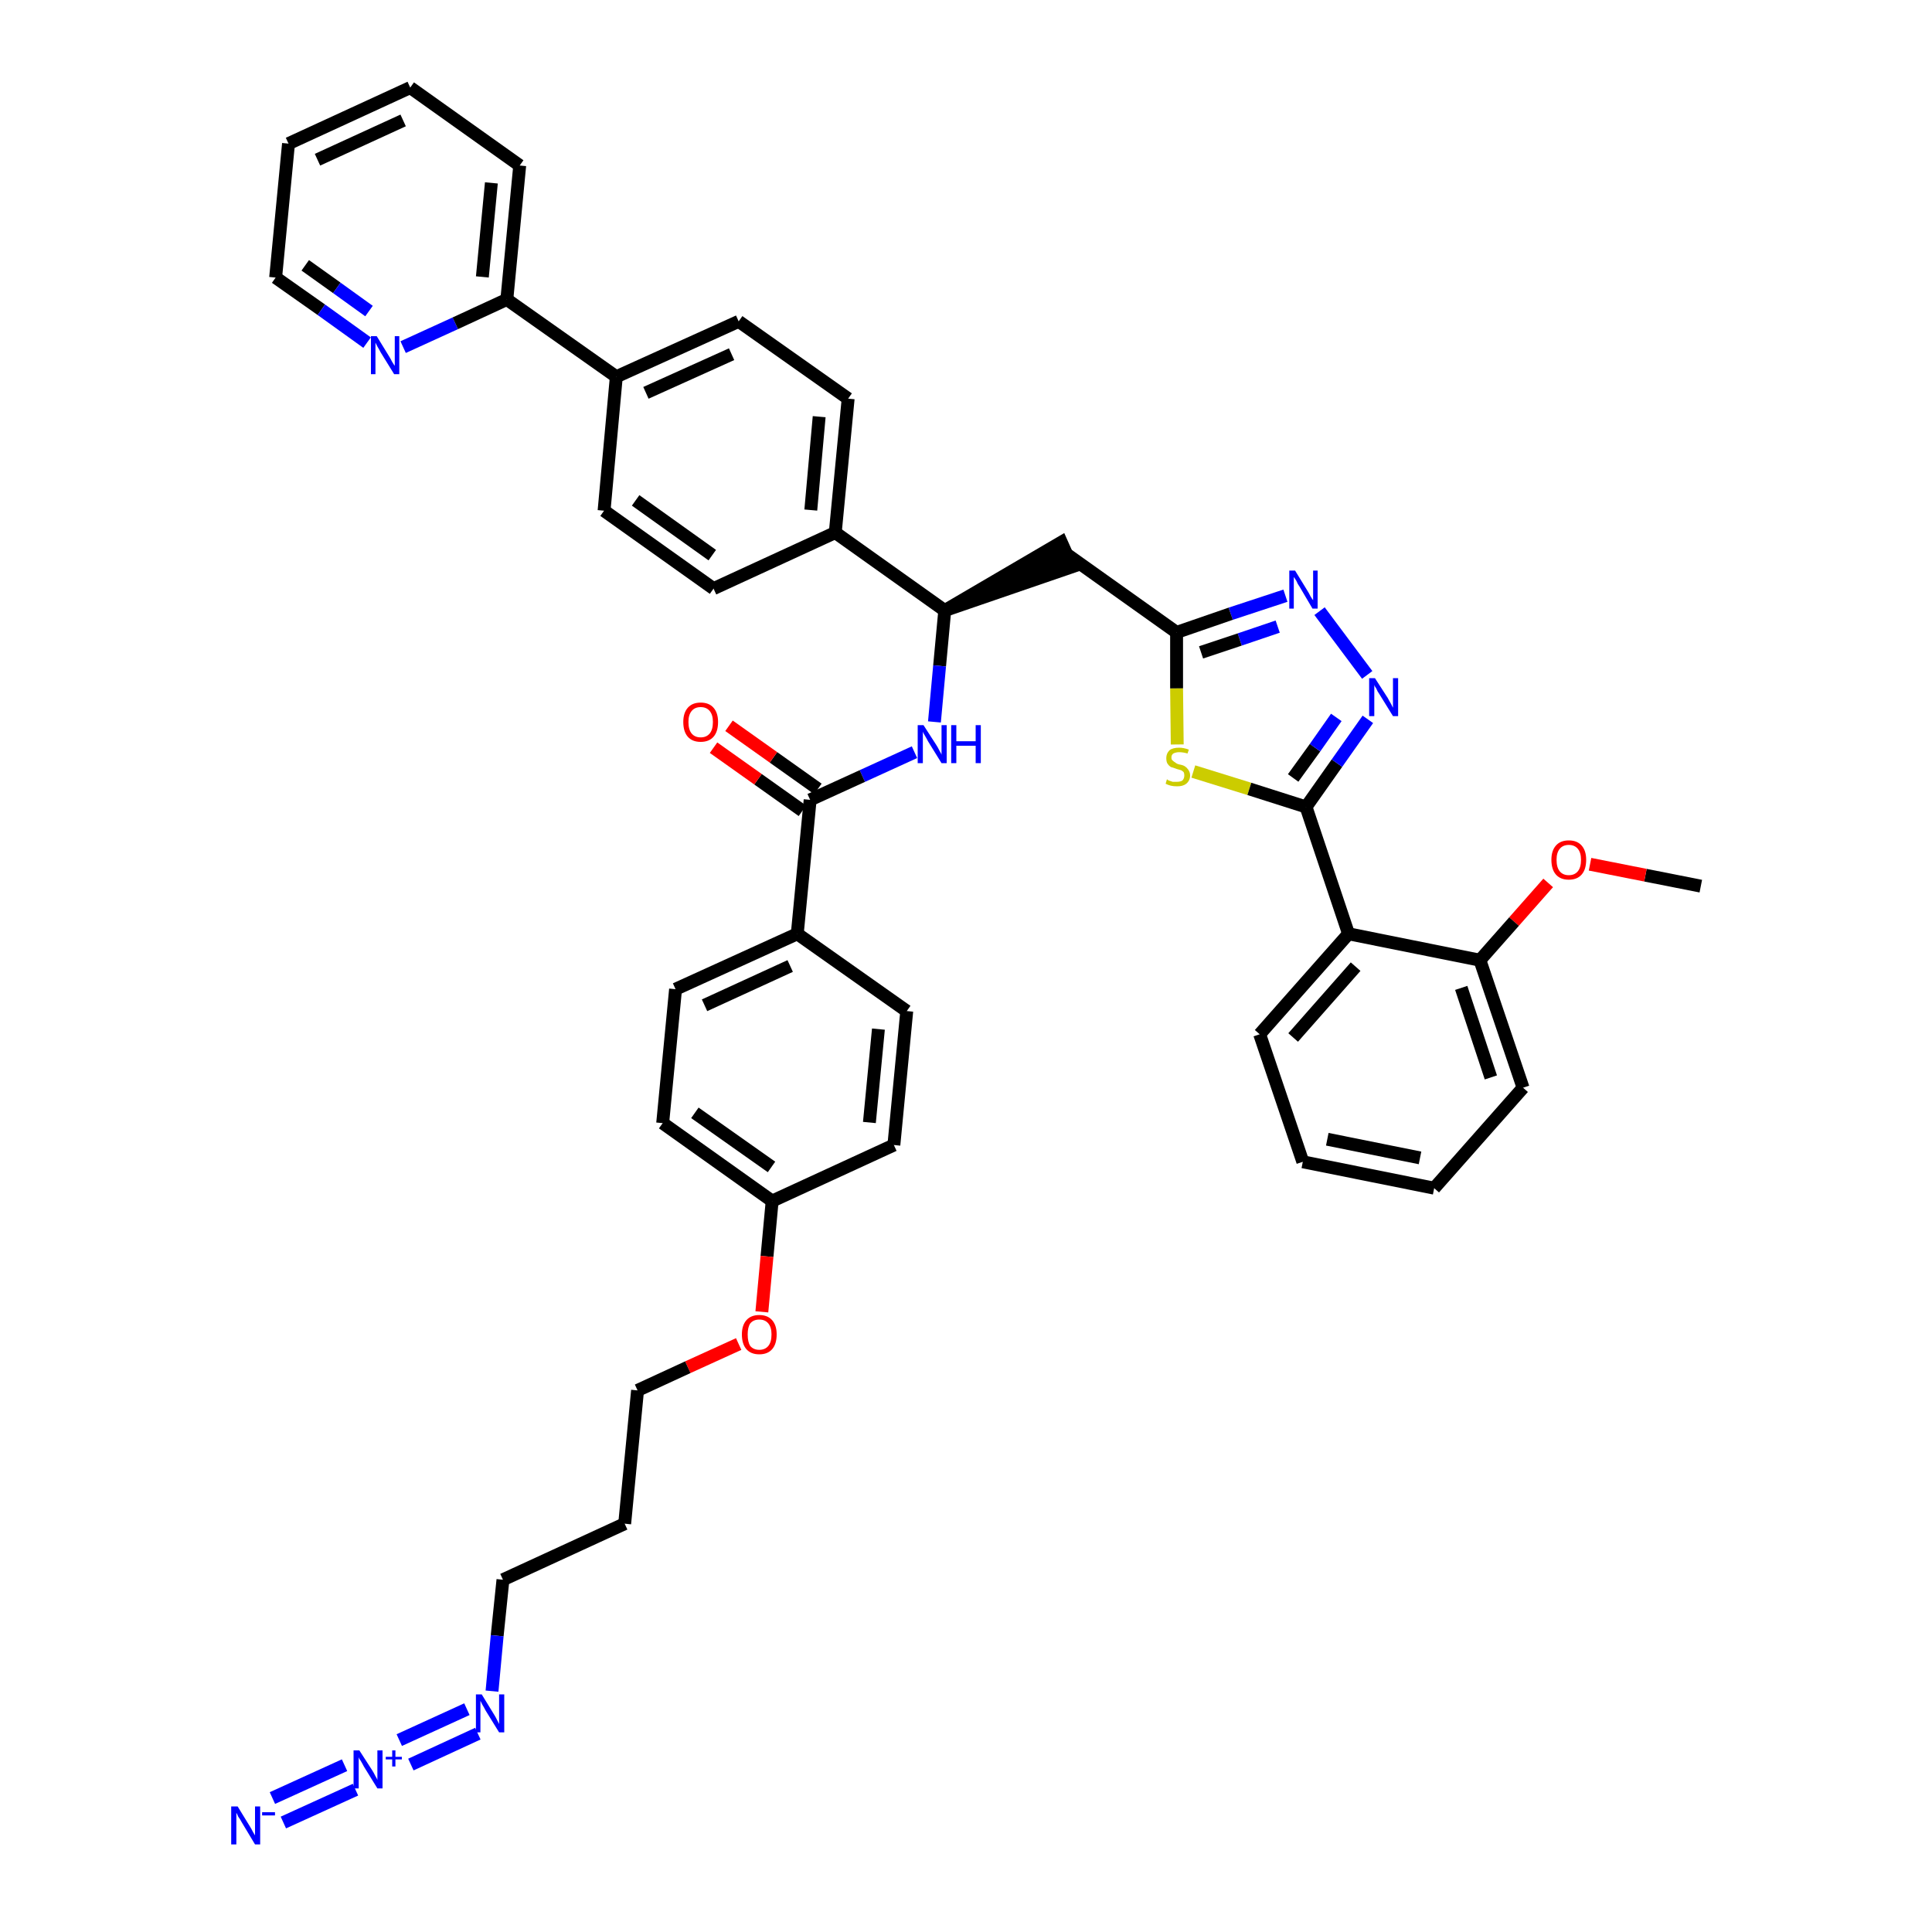 <?xml version='1.0' encoding='iso-8859-1'?>
<svg version='1.1' baseProfile='full'
              xmlns='http://www.w3.org/2000/svg'
                      xmlns:rdkit='http://www.rdkit.org/xml'
                      xmlns:xlink='http://www.w3.org/1999/xlink'
                  xml:space='preserve'
width='300px' height='300px' viewBox='0 0 300 300'>
<!-- END OF HEADER -->
<path class='bond-0 atom-0 atom-1' d='M 264.1,137.6 L 255.5,135.9' style='fill:none;fill-rule:evenodd;stroke:#000000;stroke-width:2.0px;stroke-linecap:butt;stroke-linejoin:miter;stroke-opacity:1' />
<path class='bond-0 atom-0 atom-1' d='M 255.5,135.9 L 246.9,134.2' style='fill:none;fill-rule:evenodd;stroke:#FF0000;stroke-width:2.0px;stroke-linecap:butt;stroke-linejoin:miter;stroke-opacity:1' />
<path class='bond-1 atom-1 atom-2' d='M 240.4,137.1 L 235.1,143.1' style='fill:none;fill-rule:evenodd;stroke:#FF0000;stroke-width:2.0px;stroke-linecap:butt;stroke-linejoin:miter;stroke-opacity:1' />
<path class='bond-1 atom-1 atom-2' d='M 235.1,143.1 L 229.8,149.1' style='fill:none;fill-rule:evenodd;stroke:#000000;stroke-width:2.0px;stroke-linecap:butt;stroke-linejoin:miter;stroke-opacity:1' />
<path class='bond-2 atom-2 atom-3' d='M 229.8,149.1 L 236.5,168.9' style='fill:none;fill-rule:evenodd;stroke:#000000;stroke-width:2.0px;stroke-linecap:butt;stroke-linejoin:miter;stroke-opacity:1' />
<path class='bond-2 atom-2 atom-3' d='M 226.9,153.4 L 231.5,167.3' style='fill:none;fill-rule:evenodd;stroke:#000000;stroke-width:2.0px;stroke-linecap:butt;stroke-linejoin:miter;stroke-opacity:1' />
<path class='bond-42 atom-7 atom-2' d='M 209.4,145.0 L 229.8,149.1' style='fill:none;fill-rule:evenodd;stroke:#000000;stroke-width:2.0px;stroke-linecap:butt;stroke-linejoin:miter;stroke-opacity:1' />
<path class='bond-3 atom-3 atom-4' d='M 236.5,168.9 L 222.7,184.5' style='fill:none;fill-rule:evenodd;stroke:#000000;stroke-width:2.0px;stroke-linecap:butt;stroke-linejoin:miter;stroke-opacity:1' />
<path class='bond-4 atom-4 atom-5' d='M 222.7,184.5 L 202.3,180.4' style='fill:none;fill-rule:evenodd;stroke:#000000;stroke-width:2.0px;stroke-linecap:butt;stroke-linejoin:miter;stroke-opacity:1' />
<path class='bond-4 atom-4 atom-5' d='M 220.5,179.8 L 206.1,176.9' style='fill:none;fill-rule:evenodd;stroke:#000000;stroke-width:2.0px;stroke-linecap:butt;stroke-linejoin:miter;stroke-opacity:1' />
<path class='bond-5 atom-5 atom-6' d='M 202.3,180.4 L 195.6,160.6' style='fill:none;fill-rule:evenodd;stroke:#000000;stroke-width:2.0px;stroke-linecap:butt;stroke-linejoin:miter;stroke-opacity:1' />
<path class='bond-6 atom-6 atom-7' d='M 195.6,160.6 L 209.4,145.0' style='fill:none;fill-rule:evenodd;stroke:#000000;stroke-width:2.0px;stroke-linecap:butt;stroke-linejoin:miter;stroke-opacity:1' />
<path class='bond-6 atom-6 atom-7' d='M 200.8,161.1 L 210.5,150.1' style='fill:none;fill-rule:evenodd;stroke:#000000;stroke-width:2.0px;stroke-linecap:butt;stroke-linejoin:miter;stroke-opacity:1' />
<path class='bond-7 atom-7 atom-8' d='M 209.4,145.0 L 202.8,125.3' style='fill:none;fill-rule:evenodd;stroke:#000000;stroke-width:2.0px;stroke-linecap:butt;stroke-linejoin:miter;stroke-opacity:1' />
<path class='bond-8 atom-8 atom-9' d='M 202.8,125.3 L 207.6,118.5' style='fill:none;fill-rule:evenodd;stroke:#000000;stroke-width:2.0px;stroke-linecap:butt;stroke-linejoin:miter;stroke-opacity:1' />
<path class='bond-8 atom-8 atom-9' d='M 207.6,118.5 L 212.4,111.7' style='fill:none;fill-rule:evenodd;stroke:#0000FF;stroke-width:2.0px;stroke-linecap:butt;stroke-linejoin:miter;stroke-opacity:1' />
<path class='bond-8 atom-8 atom-9' d='M 200.8,120.8 L 204.2,116.1' style='fill:none;fill-rule:evenodd;stroke:#000000;stroke-width:2.0px;stroke-linecap:butt;stroke-linejoin:miter;stroke-opacity:1' />
<path class='bond-8 atom-8 atom-9' d='M 204.2,116.1 L 207.5,111.4' style='fill:none;fill-rule:evenodd;stroke:#0000FF;stroke-width:2.0px;stroke-linecap:butt;stroke-linejoin:miter;stroke-opacity:1' />
<path class='bond-43 atom-42 atom-8' d='M 185.3,119.8 L 194.0,122.5' style='fill:none;fill-rule:evenodd;stroke:#CCCC00;stroke-width:2.0px;stroke-linecap:butt;stroke-linejoin:miter;stroke-opacity:1' />
<path class='bond-43 atom-42 atom-8' d='M 194.0,122.5 L 202.8,125.3' style='fill:none;fill-rule:evenodd;stroke:#000000;stroke-width:2.0px;stroke-linecap:butt;stroke-linejoin:miter;stroke-opacity:1' />
<path class='bond-9 atom-9 atom-10' d='M 212.3,104.8 L 204.9,94.9' style='fill:none;fill-rule:evenodd;stroke:#0000FF;stroke-width:2.0px;stroke-linecap:butt;stroke-linejoin:miter;stroke-opacity:1' />
<path class='bond-10 atom-10 atom-11' d='M 199.6,92.5 L 191.1,95.3' style='fill:none;fill-rule:evenodd;stroke:#0000FF;stroke-width:2.0px;stroke-linecap:butt;stroke-linejoin:miter;stroke-opacity:1' />
<path class='bond-10 atom-10 atom-11' d='M 191.1,95.3 L 182.7,98.2' style='fill:none;fill-rule:evenodd;stroke:#000000;stroke-width:2.0px;stroke-linecap:butt;stroke-linejoin:miter;stroke-opacity:1' />
<path class='bond-10 atom-10 atom-11' d='M 198.4,97.3 L 192.5,99.3' style='fill:none;fill-rule:evenodd;stroke:#0000FF;stroke-width:2.0px;stroke-linecap:butt;stroke-linejoin:miter;stroke-opacity:1' />
<path class='bond-10 atom-10 atom-11' d='M 192.5,99.3 L 186.5,101.3' style='fill:none;fill-rule:evenodd;stroke:#000000;stroke-width:2.0px;stroke-linecap:butt;stroke-linejoin:miter;stroke-opacity:1' />
<path class='bond-11 atom-11 atom-12' d='M 182.7,98.2 L 165.7,86.1' style='fill:none;fill-rule:evenodd;stroke:#000000;stroke-width:2.0px;stroke-linecap:butt;stroke-linejoin:miter;stroke-opacity:1' />
<path class='bond-41 atom-11 atom-42' d='M 182.7,98.2 L 182.7,106.9' style='fill:none;fill-rule:evenodd;stroke:#000000;stroke-width:2.0px;stroke-linecap:butt;stroke-linejoin:miter;stroke-opacity:1' />
<path class='bond-41 atom-11 atom-42' d='M 182.7,106.9 L 182.8,115.6' style='fill:none;fill-rule:evenodd;stroke:#CCCC00;stroke-width:2.0px;stroke-linecap:butt;stroke-linejoin:miter;stroke-opacity:1' />
<path class='bond-12 atom-13 atom-12' d='M 146.7,94.8 L 166.5,88.0 L 164.8,84.2 Z' style='fill:#000000;fill-rule:evenodd;fill-opacity:1;stroke:#000000;stroke-width:2.0px;stroke-linecap:butt;stroke-linejoin:miter;stroke-opacity:1;' />
<path class='bond-13 atom-13 atom-14' d='M 146.7,94.8 L 145.9,103.4' style='fill:none;fill-rule:evenodd;stroke:#000000;stroke-width:2.0px;stroke-linecap:butt;stroke-linejoin:miter;stroke-opacity:1' />
<path class='bond-13 atom-13 atom-14' d='M 145.9,103.4 L 145.1,112.1' style='fill:none;fill-rule:evenodd;stroke:#0000FF;stroke-width:2.0px;stroke-linecap:butt;stroke-linejoin:miter;stroke-opacity:1' />
<path class='bond-29 atom-13 atom-30' d='M 146.7,94.8 L 129.7,82.7' style='fill:none;fill-rule:evenodd;stroke:#000000;stroke-width:2.0px;stroke-linecap:butt;stroke-linejoin:miter;stroke-opacity:1' />
<path class='bond-14 atom-14 atom-15' d='M 142.0,116.8 L 133.9,120.5' style='fill:none;fill-rule:evenodd;stroke:#0000FF;stroke-width:2.0px;stroke-linecap:butt;stroke-linejoin:miter;stroke-opacity:1' />
<path class='bond-14 atom-14 atom-15' d='M 133.9,120.5 L 125.8,124.2' style='fill:none;fill-rule:evenodd;stroke:#000000;stroke-width:2.0px;stroke-linecap:butt;stroke-linejoin:miter;stroke-opacity:1' />
<path class='bond-15 atom-15 atom-16' d='M 127.0,122.5 L 120.1,117.6' style='fill:none;fill-rule:evenodd;stroke:#000000;stroke-width:2.0px;stroke-linecap:butt;stroke-linejoin:miter;stroke-opacity:1' />
<path class='bond-15 atom-15 atom-16' d='M 120.1,117.6 L 113.2,112.7' style='fill:none;fill-rule:evenodd;stroke:#FF0000;stroke-width:2.0px;stroke-linecap:butt;stroke-linejoin:miter;stroke-opacity:1' />
<path class='bond-15 atom-15 atom-16' d='M 124.6,125.9 L 117.7,121.0' style='fill:none;fill-rule:evenodd;stroke:#000000;stroke-width:2.0px;stroke-linecap:butt;stroke-linejoin:miter;stroke-opacity:1' />
<path class='bond-15 atom-15 atom-16' d='M 117.7,121.0 L 110.8,116.1' style='fill:none;fill-rule:evenodd;stroke:#FF0000;stroke-width:2.0px;stroke-linecap:butt;stroke-linejoin:miter;stroke-opacity:1' />
<path class='bond-16 atom-15 atom-17' d='M 125.8,124.2 L 123.8,145.0' style='fill:none;fill-rule:evenodd;stroke:#000000;stroke-width:2.0px;stroke-linecap:butt;stroke-linejoin:miter;stroke-opacity:1' />
<path class='bond-17 atom-17 atom-18' d='M 123.8,145.0 L 104.9,153.6' style='fill:none;fill-rule:evenodd;stroke:#000000;stroke-width:2.0px;stroke-linecap:butt;stroke-linejoin:miter;stroke-opacity:1' />
<path class='bond-17 atom-17 atom-18' d='M 122.7,150.0 L 109.4,156.1' style='fill:none;fill-rule:evenodd;stroke:#000000;stroke-width:2.0px;stroke-linecap:butt;stroke-linejoin:miter;stroke-opacity:1' />
<path class='bond-44 atom-29 atom-17' d='M 140.8,157.0 L 123.8,145.0' style='fill:none;fill-rule:evenodd;stroke:#000000;stroke-width:2.0px;stroke-linecap:butt;stroke-linejoin:miter;stroke-opacity:1' />
<path class='bond-18 atom-18 atom-19' d='M 104.9,153.6 L 102.9,174.4' style='fill:none;fill-rule:evenodd;stroke:#000000;stroke-width:2.0px;stroke-linecap:butt;stroke-linejoin:miter;stroke-opacity:1' />
<path class='bond-19 atom-19 atom-20' d='M 102.9,174.4 L 119.9,186.5' style='fill:none;fill-rule:evenodd;stroke:#000000;stroke-width:2.0px;stroke-linecap:butt;stroke-linejoin:miter;stroke-opacity:1' />
<path class='bond-19 atom-19 atom-20' d='M 107.9,172.8 L 119.8,181.2' style='fill:none;fill-rule:evenodd;stroke:#000000;stroke-width:2.0px;stroke-linecap:butt;stroke-linejoin:miter;stroke-opacity:1' />
<path class='bond-20 atom-20 atom-21' d='M 119.9,186.5 L 119.1,195.1' style='fill:none;fill-rule:evenodd;stroke:#000000;stroke-width:2.0px;stroke-linecap:butt;stroke-linejoin:miter;stroke-opacity:1' />
<path class='bond-20 atom-20 atom-21' d='M 119.1,195.1 L 118.3,203.7' style='fill:none;fill-rule:evenodd;stroke:#FF0000;stroke-width:2.0px;stroke-linecap:butt;stroke-linejoin:miter;stroke-opacity:1' />
<path class='bond-27 atom-20 atom-28' d='M 119.9,186.5 L 138.8,177.8' style='fill:none;fill-rule:evenodd;stroke:#000000;stroke-width:2.0px;stroke-linecap:butt;stroke-linejoin:miter;stroke-opacity:1' />
<path class='bond-21 atom-21 atom-22' d='M 114.7,208.7 L 106.8,212.3' style='fill:none;fill-rule:evenodd;stroke:#FF0000;stroke-width:2.0px;stroke-linecap:butt;stroke-linejoin:miter;stroke-opacity:1' />
<path class='bond-21 atom-21 atom-22' d='M 106.8,212.3 L 99.0,215.9' style='fill:none;fill-rule:evenodd;stroke:#000000;stroke-width:2.0px;stroke-linecap:butt;stroke-linejoin:miter;stroke-opacity:1' />
<path class='bond-22 atom-22 atom-23' d='M 99.0,215.9 L 97.0,236.6' style='fill:none;fill-rule:evenodd;stroke:#000000;stroke-width:2.0px;stroke-linecap:butt;stroke-linejoin:miter;stroke-opacity:1' />
<path class='bond-23 atom-23 atom-24' d='M 97.0,236.6 L 78.1,245.3' style='fill:none;fill-rule:evenodd;stroke:#000000;stroke-width:2.0px;stroke-linecap:butt;stroke-linejoin:miter;stroke-opacity:1' />
<path class='bond-24 atom-24 atom-25' d='M 78.1,245.3 L 77.2,254.0' style='fill:none;fill-rule:evenodd;stroke:#000000;stroke-width:2.0px;stroke-linecap:butt;stroke-linejoin:miter;stroke-opacity:1' />
<path class='bond-24 atom-24 atom-25' d='M 77.2,254.0 L 76.4,262.6' style='fill:none;fill-rule:evenodd;stroke:#0000FF;stroke-width:2.0px;stroke-linecap:butt;stroke-linejoin:miter;stroke-opacity:1' />
<path class='bond-25 atom-25 atom-26' d='M 72.5,265.4 L 62.0,270.2' style='fill:none;fill-rule:evenodd;stroke:#0000FF;stroke-width:2.0px;stroke-linecap:butt;stroke-linejoin:miter;stroke-opacity:1' />
<path class='bond-25 atom-25 atom-26' d='M 74.2,269.2 L 63.8,274.0' style='fill:none;fill-rule:evenodd;stroke:#0000FF;stroke-width:2.0px;stroke-linecap:butt;stroke-linejoin:miter;stroke-opacity:1' />
<path class='bond-26 atom-26 atom-27' d='M 53.5,274.1 L 42.3,279.2' style='fill:none;fill-rule:evenodd;stroke:#0000FF;stroke-width:2.0px;stroke-linecap:butt;stroke-linejoin:miter;stroke-opacity:1' />
<path class='bond-26 atom-26 atom-27' d='M 55.2,277.9 L 44.0,283.0' style='fill:none;fill-rule:evenodd;stroke:#0000FF;stroke-width:2.0px;stroke-linecap:butt;stroke-linejoin:miter;stroke-opacity:1' />
<path class='bond-28 atom-28 atom-29' d='M 138.8,177.8 L 140.8,157.0' style='fill:none;fill-rule:evenodd;stroke:#000000;stroke-width:2.0px;stroke-linecap:butt;stroke-linejoin:miter;stroke-opacity:1' />
<path class='bond-28 atom-28 atom-29' d='M 135.0,174.3 L 136.4,159.8' style='fill:none;fill-rule:evenodd;stroke:#000000;stroke-width:2.0px;stroke-linecap:butt;stroke-linejoin:miter;stroke-opacity:1' />
<path class='bond-30 atom-30 atom-31' d='M 129.7,82.7 L 131.7,61.9' style='fill:none;fill-rule:evenodd;stroke:#000000;stroke-width:2.0px;stroke-linecap:butt;stroke-linejoin:miter;stroke-opacity:1' />
<path class='bond-30 atom-30 atom-31' d='M 125.9,79.2 L 127.2,64.7' style='fill:none;fill-rule:evenodd;stroke:#000000;stroke-width:2.0px;stroke-linecap:butt;stroke-linejoin:miter;stroke-opacity:1' />
<path class='bond-45 atom-41 atom-30' d='M 110.8,91.4 L 129.7,82.7' style='fill:none;fill-rule:evenodd;stroke:#000000;stroke-width:2.0px;stroke-linecap:butt;stroke-linejoin:miter;stroke-opacity:1' />
<path class='bond-31 atom-31 atom-32' d='M 131.7,61.9 L 114.7,49.9' style='fill:none;fill-rule:evenodd;stroke:#000000;stroke-width:2.0px;stroke-linecap:butt;stroke-linejoin:miter;stroke-opacity:1' />
<path class='bond-32 atom-32 atom-33' d='M 114.7,49.9 L 95.7,58.5' style='fill:none;fill-rule:evenodd;stroke:#000000;stroke-width:2.0px;stroke-linecap:butt;stroke-linejoin:miter;stroke-opacity:1' />
<path class='bond-32 atom-32 atom-33' d='M 113.6,55.0 L 100.3,61.0' style='fill:none;fill-rule:evenodd;stroke:#000000;stroke-width:2.0px;stroke-linecap:butt;stroke-linejoin:miter;stroke-opacity:1' />
<path class='bond-33 atom-33 atom-34' d='M 95.7,58.5 L 78.7,46.5' style='fill:none;fill-rule:evenodd;stroke:#000000;stroke-width:2.0px;stroke-linecap:butt;stroke-linejoin:miter;stroke-opacity:1' />
<path class='bond-39 atom-33 atom-40' d='M 95.7,58.5 L 93.8,79.3' style='fill:none;fill-rule:evenodd;stroke:#000000;stroke-width:2.0px;stroke-linecap:butt;stroke-linejoin:miter;stroke-opacity:1' />
<path class='bond-34 atom-34 atom-35' d='M 78.7,46.5 L 80.7,25.7' style='fill:none;fill-rule:evenodd;stroke:#000000;stroke-width:2.0px;stroke-linecap:butt;stroke-linejoin:miter;stroke-opacity:1' />
<path class='bond-34 atom-34 atom-35' d='M 74.9,43.0 L 76.3,28.4' style='fill:none;fill-rule:evenodd;stroke:#000000;stroke-width:2.0px;stroke-linecap:butt;stroke-linejoin:miter;stroke-opacity:1' />
<path class='bond-46 atom-39 atom-34' d='M 62.6,53.9 L 70.7,50.2' style='fill:none;fill-rule:evenodd;stroke:#0000FF;stroke-width:2.0px;stroke-linecap:butt;stroke-linejoin:miter;stroke-opacity:1' />
<path class='bond-46 atom-39 atom-34' d='M 70.7,50.2 L 78.7,46.5' style='fill:none;fill-rule:evenodd;stroke:#000000;stroke-width:2.0px;stroke-linecap:butt;stroke-linejoin:miter;stroke-opacity:1' />
<path class='bond-35 atom-35 atom-36' d='M 80.7,25.7 L 63.7,13.6' style='fill:none;fill-rule:evenodd;stroke:#000000;stroke-width:2.0px;stroke-linecap:butt;stroke-linejoin:miter;stroke-opacity:1' />
<path class='bond-36 atom-36 atom-37' d='M 63.7,13.6 L 44.8,22.3' style='fill:none;fill-rule:evenodd;stroke:#000000;stroke-width:2.0px;stroke-linecap:butt;stroke-linejoin:miter;stroke-opacity:1' />
<path class='bond-36 atom-36 atom-37' d='M 62.6,18.7 L 49.3,24.8' style='fill:none;fill-rule:evenodd;stroke:#000000;stroke-width:2.0px;stroke-linecap:butt;stroke-linejoin:miter;stroke-opacity:1' />
<path class='bond-37 atom-37 atom-38' d='M 44.8,22.3 L 42.8,43.1' style='fill:none;fill-rule:evenodd;stroke:#000000;stroke-width:2.0px;stroke-linecap:butt;stroke-linejoin:miter;stroke-opacity:1' />
<path class='bond-38 atom-38 atom-39' d='M 42.8,43.1 L 49.9,48.1' style='fill:none;fill-rule:evenodd;stroke:#000000;stroke-width:2.0px;stroke-linecap:butt;stroke-linejoin:miter;stroke-opacity:1' />
<path class='bond-38 atom-38 atom-39' d='M 49.9,48.1 L 57.0,53.2' style='fill:none;fill-rule:evenodd;stroke:#0000FF;stroke-width:2.0px;stroke-linecap:butt;stroke-linejoin:miter;stroke-opacity:1' />
<path class='bond-38 atom-38 atom-39' d='M 47.4,41.2 L 52.3,44.7' style='fill:none;fill-rule:evenodd;stroke:#000000;stroke-width:2.0px;stroke-linecap:butt;stroke-linejoin:miter;stroke-opacity:1' />
<path class='bond-38 atom-38 atom-39' d='M 52.3,44.7 L 57.3,48.3' style='fill:none;fill-rule:evenodd;stroke:#0000FF;stroke-width:2.0px;stroke-linecap:butt;stroke-linejoin:miter;stroke-opacity:1' />
<path class='bond-40 atom-40 atom-41' d='M 93.8,79.3 L 110.8,91.4' style='fill:none;fill-rule:evenodd;stroke:#000000;stroke-width:2.0px;stroke-linecap:butt;stroke-linejoin:miter;stroke-opacity:1' />
<path class='bond-40 atom-40 atom-41' d='M 98.7,77.7 L 110.6,86.2' style='fill:none;fill-rule:evenodd;stroke:#000000;stroke-width:2.0px;stroke-linecap:butt;stroke-linejoin:miter;stroke-opacity:1' />
<path  class='atom-1' d='M 240.9 133.5
Q 240.9 132.1, 241.6 131.3
Q 242.3 130.5, 243.6 130.5
Q 244.9 130.5, 245.6 131.3
Q 246.3 132.1, 246.3 133.5
Q 246.3 135.0, 245.6 135.8
Q 244.9 136.6, 243.6 136.6
Q 242.3 136.6, 241.6 135.8
Q 240.9 135.0, 240.9 133.5
M 243.6 135.9
Q 244.5 135.9, 245.0 135.3
Q 245.5 134.7, 245.5 133.5
Q 245.5 132.4, 245.0 131.8
Q 244.5 131.2, 243.6 131.2
Q 242.7 131.2, 242.2 131.8
Q 241.7 132.4, 241.7 133.5
Q 241.7 134.7, 242.2 135.3
Q 242.7 135.9, 243.6 135.9
' fill='#FF0000'/>
<path  class='atom-9' d='M 213.5 105.3
L 215.5 108.4
Q 215.7 108.8, 216.0 109.3
Q 216.3 109.9, 216.3 109.9
L 216.3 105.3
L 217.1 105.3
L 217.1 111.2
L 216.3 111.2
L 214.2 107.8
Q 213.9 107.4, 213.7 106.9
Q 213.4 106.5, 213.4 106.3
L 213.4 111.2
L 212.6 111.2
L 212.6 105.3
L 213.5 105.3
' fill='#0000FF'/>
<path  class='atom-10' d='M 201.1 88.6
L 203.0 91.7
Q 203.2 92.0, 203.5 92.6
Q 203.8 93.1, 203.9 93.2
L 203.9 88.6
L 204.6 88.6
L 204.6 94.5
L 203.8 94.5
L 201.8 91.1
Q 201.5 90.7, 201.3 90.2
Q 201.0 89.7, 200.9 89.6
L 200.9 94.5
L 200.2 94.5
L 200.2 88.6
L 201.1 88.6
' fill='#0000FF'/>
<path  class='atom-14' d='M 143.4 112.6
L 145.4 115.7
Q 145.6 116.0, 145.9 116.6
Q 146.2 117.1, 146.2 117.2
L 146.2 112.6
L 147.0 112.6
L 147.0 118.5
L 146.2 118.5
L 144.1 115.1
Q 143.9 114.7, 143.6 114.2
Q 143.3 113.7, 143.3 113.6
L 143.3 118.5
L 142.5 118.5
L 142.5 112.6
L 143.4 112.6
' fill='#0000FF'/>
<path  class='atom-14' d='M 147.7 112.6
L 148.5 112.6
L 148.5 115.1
L 151.5 115.1
L 151.5 112.6
L 152.3 112.6
L 152.3 118.5
L 151.5 118.5
L 151.5 115.8
L 148.5 115.8
L 148.5 118.5
L 147.7 118.5
L 147.7 112.6
' fill='#0000FF'/>
<path  class='atom-16' d='M 106.1 112.1
Q 106.1 110.7, 106.8 109.9
Q 107.5 109.1, 108.8 109.1
Q 110.1 109.1, 110.8 109.9
Q 111.5 110.7, 111.5 112.1
Q 111.5 113.6, 110.8 114.4
Q 110.1 115.2, 108.8 115.2
Q 107.5 115.2, 106.8 114.4
Q 106.1 113.6, 106.1 112.1
M 108.8 114.5
Q 109.7 114.5, 110.2 113.9
Q 110.7 113.3, 110.7 112.1
Q 110.7 111.0, 110.2 110.4
Q 109.7 109.8, 108.8 109.8
Q 107.9 109.8, 107.4 110.4
Q 106.9 111.0, 106.9 112.1
Q 106.9 113.3, 107.4 113.9
Q 107.9 114.5, 108.8 114.5
' fill='#FF0000'/>
<path  class='atom-21' d='M 115.2 207.2
Q 115.2 205.8, 115.9 205.0
Q 116.6 204.2, 117.9 204.2
Q 119.2 204.2, 119.9 205.0
Q 120.6 205.8, 120.6 207.2
Q 120.6 208.7, 119.9 209.5
Q 119.2 210.3, 117.9 210.3
Q 116.6 210.3, 115.9 209.5
Q 115.2 208.7, 115.2 207.2
M 117.9 209.6
Q 118.8 209.6, 119.3 209.0
Q 119.8 208.4, 119.8 207.2
Q 119.8 206.1, 119.3 205.5
Q 118.8 204.9, 117.9 204.9
Q 117.0 204.9, 116.5 205.5
Q 116.1 206.1, 116.1 207.2
Q 116.1 208.4, 116.5 209.0
Q 117.0 209.6, 117.9 209.6
' fill='#FF0000'/>
<path  class='atom-25' d='M 74.8 263.1
L 76.7 266.2
Q 76.9 266.5, 77.2 267.1
Q 77.5 267.7, 77.5 267.7
L 77.5 263.1
L 78.3 263.1
L 78.3 269.0
L 77.5 269.0
L 75.4 265.6
Q 75.2 265.2, 74.9 264.7
Q 74.7 264.3, 74.6 264.1
L 74.6 269.0
L 73.9 269.0
L 73.9 263.1
L 74.8 263.1
' fill='#0000FF'/>
<path  class='atom-26' d='M 55.8 271.8
L 57.8 274.9
Q 58.0 275.2, 58.3 275.8
Q 58.6 276.3, 58.6 276.4
L 58.6 271.8
L 59.4 271.8
L 59.4 277.7
L 58.6 277.7
L 56.5 274.3
Q 56.3 273.9, 56.0 273.4
Q 55.7 273.0, 55.7 272.8
L 55.7 277.7
L 54.9 277.7
L 54.9 271.8
L 55.8 271.8
' fill='#0000FF'/>
<path  class='atom-26' d='M 59.9 272.8
L 60.9 272.8
L 60.9 271.8
L 61.4 271.8
L 61.4 272.8
L 62.4 272.8
L 62.4 273.2
L 61.4 273.2
L 61.4 274.3
L 60.9 274.3
L 60.9 273.2
L 59.9 273.2
L 59.9 272.8
' fill='#0000FF'/>
<path  class='atom-27' d='M 36.9 280.5
L 38.8 283.6
Q 39.0 283.9, 39.3 284.5
Q 39.6 285.0, 39.6 285.0
L 39.6 280.5
L 40.4 280.5
L 40.4 286.4
L 39.6 286.4
L 37.5 282.9
Q 37.3 282.5, 37.0 282.1
Q 36.8 281.6, 36.7 281.5
L 36.7 286.4
L 35.9 286.4
L 35.9 280.5
L 36.9 280.5
' fill='#0000FF'/>
<path  class='atom-27' d='M 40.7 281.4
L 42.7 281.4
L 42.7 281.9
L 40.7 281.9
L 40.7 281.4
' fill='#0000FF'/>
<path  class='atom-39' d='M 58.5 52.2
L 60.4 55.3
Q 60.6 55.6, 60.9 56.2
Q 61.2 56.7, 61.3 56.8
L 61.3 52.2
L 62.0 52.2
L 62.0 58.1
L 61.2 58.1
L 59.1 54.7
Q 58.9 54.3, 58.6 53.8
Q 58.4 53.4, 58.3 53.2
L 58.3 58.1
L 57.6 58.1
L 57.6 52.2
L 58.5 52.2
' fill='#0000FF'/>
<path  class='atom-42' d='M 181.2 121.0
Q 181.3 121.1, 181.5 121.2
Q 181.8 121.3, 182.1 121.4
Q 182.4 121.4, 182.7 121.4
Q 183.3 121.4, 183.6 121.2
Q 183.9 120.9, 183.9 120.4
Q 183.9 120.1, 183.8 119.9
Q 183.6 119.7, 183.4 119.6
Q 183.1 119.5, 182.7 119.4
Q 182.2 119.2, 181.8 119.1
Q 181.5 118.9, 181.3 118.6
Q 181.1 118.3, 181.1 117.7
Q 181.1 117.0, 181.6 116.5
Q 182.1 116.1, 183.1 116.1
Q 183.8 116.1, 184.6 116.4
L 184.4 117.0
Q 183.7 116.8, 183.1 116.8
Q 182.6 116.8, 182.2 117.0
Q 181.9 117.2, 181.9 117.6
Q 181.9 118.0, 182.1 118.1
Q 182.3 118.3, 182.5 118.4
Q 182.7 118.6, 183.1 118.7
Q 183.7 118.8, 184.0 119.0
Q 184.3 119.2, 184.5 119.5
Q 184.8 119.9, 184.8 120.4
Q 184.8 121.2, 184.2 121.7
Q 183.7 122.1, 182.8 122.1
Q 182.2 122.1, 181.8 122.0
Q 181.4 121.9, 181.0 121.7
L 181.2 121.0
' fill='#CCCC00'/>
</svg>
